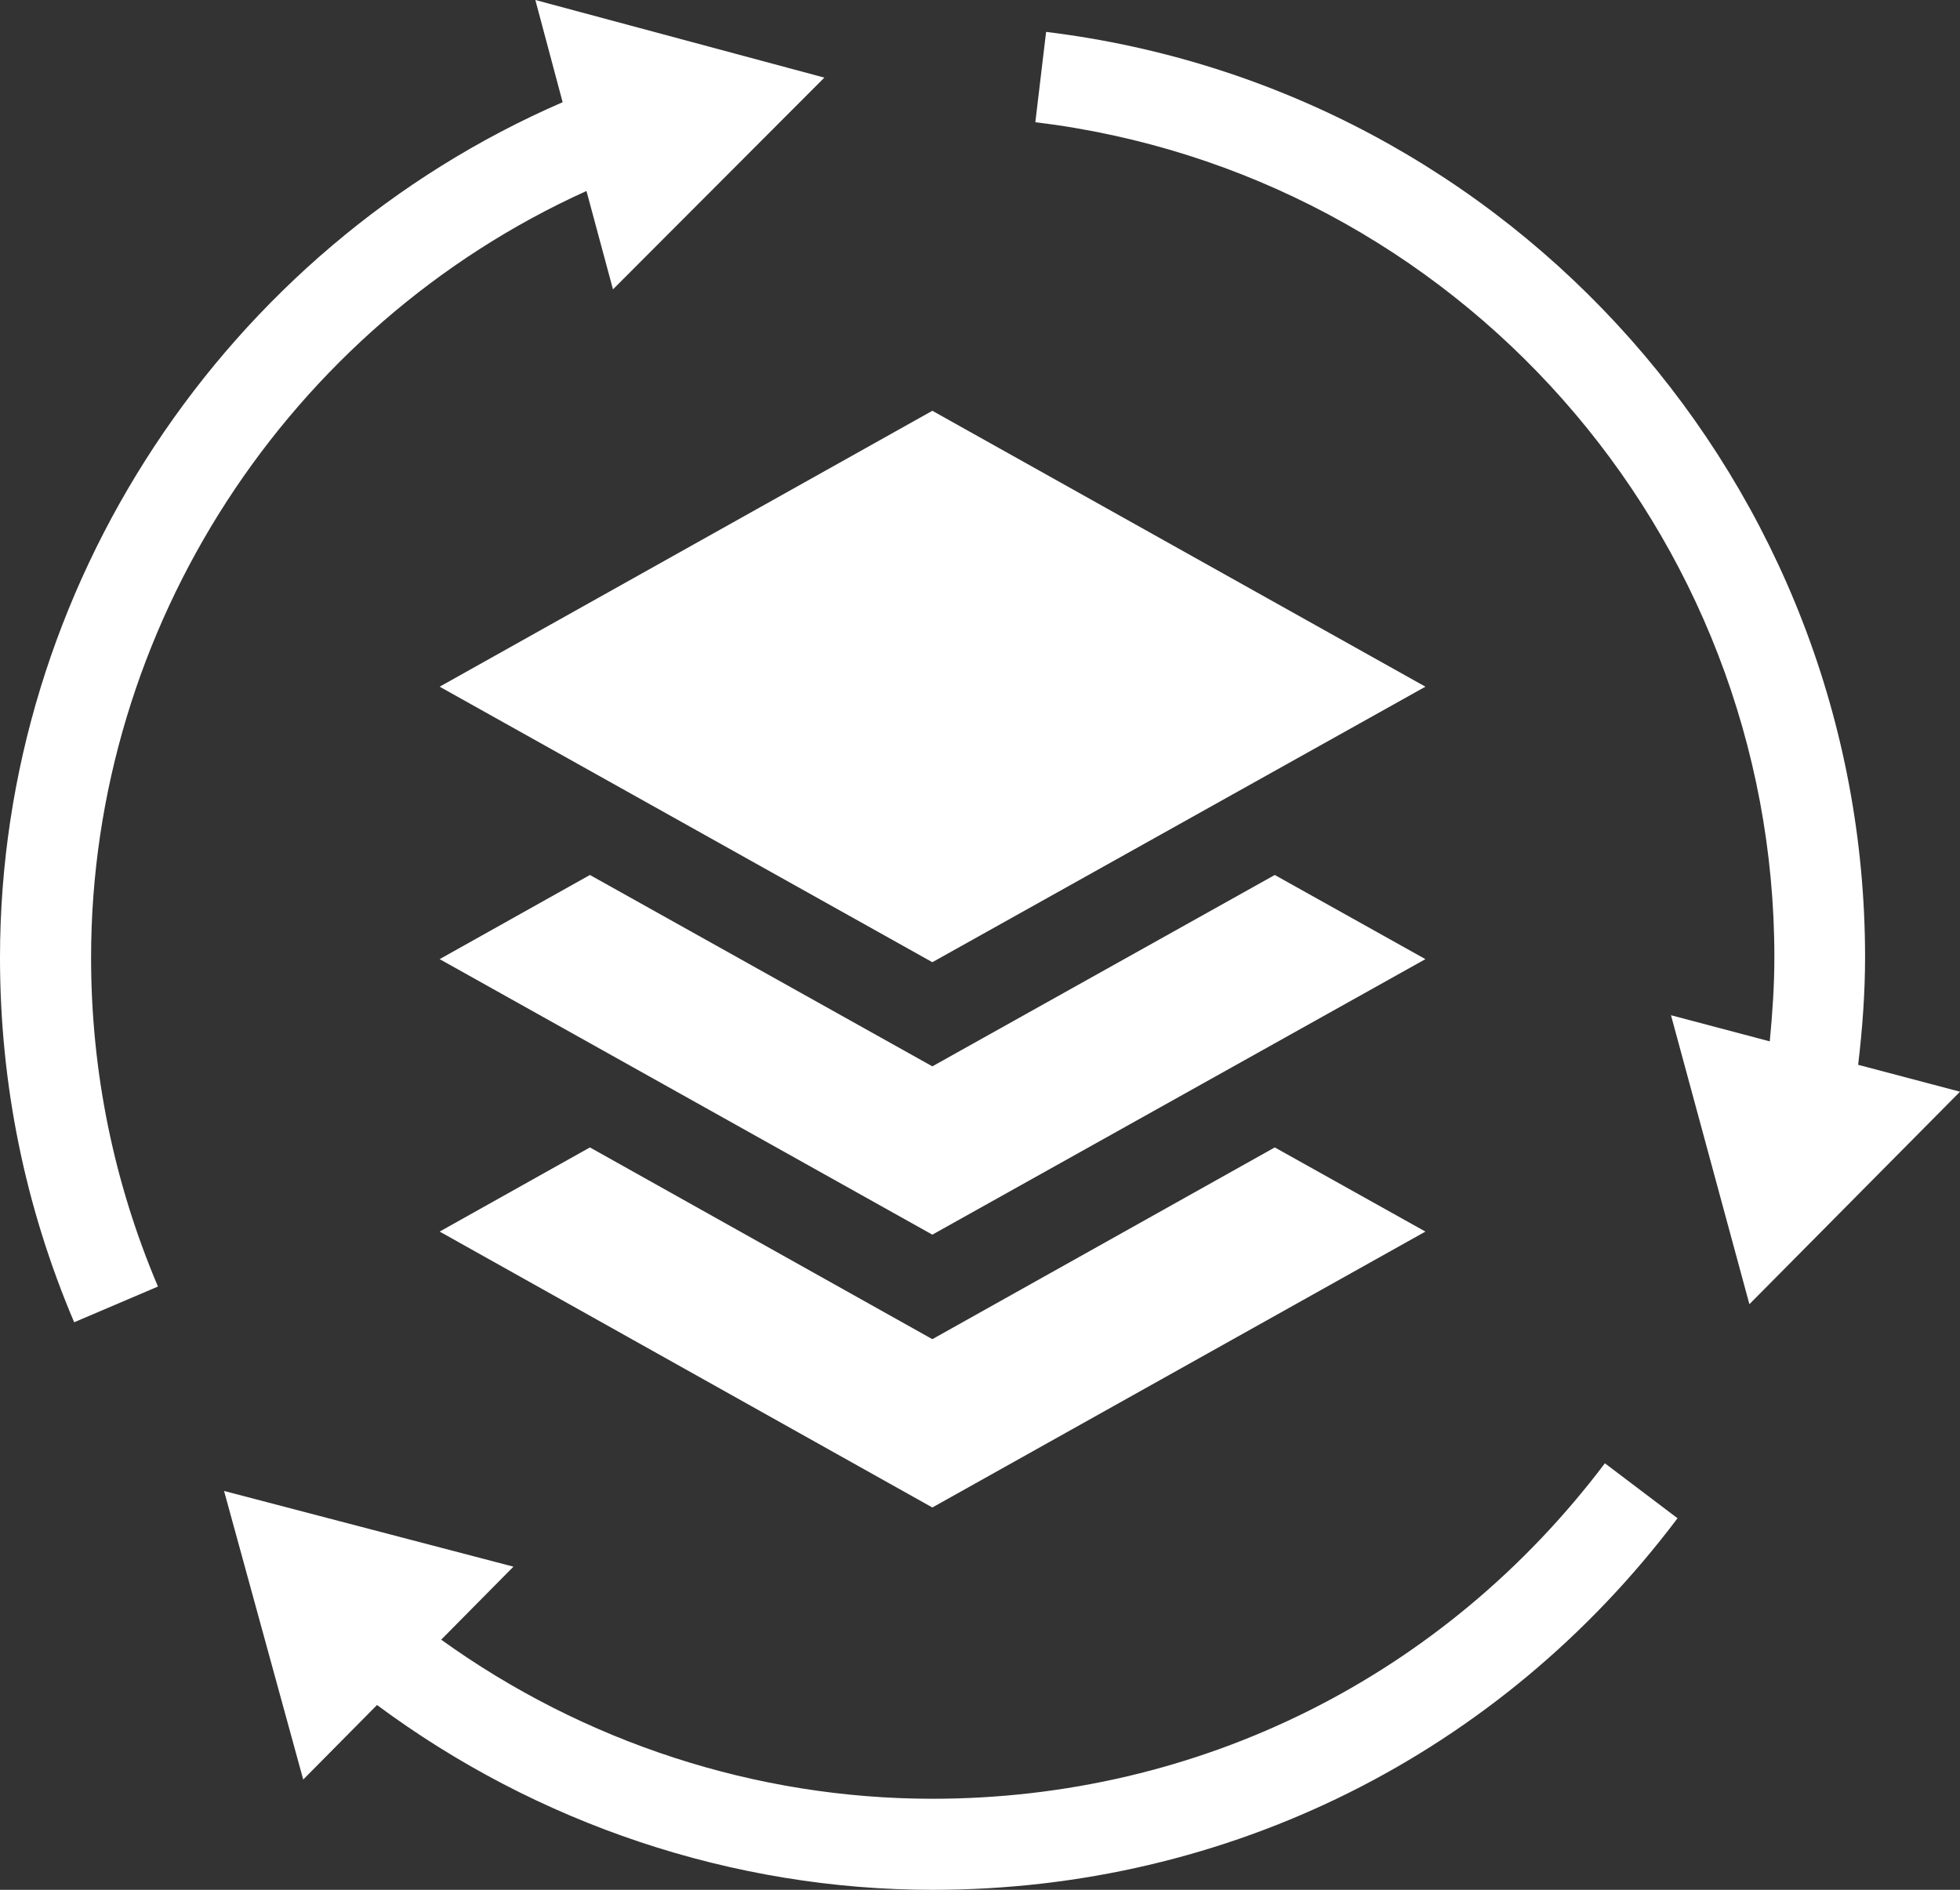 <?xml version="1.0" encoding="utf-8"?>
<!-- Generator: Adobe Illustrator 26.2.1, SVG Export Plug-In . SVG Version: 6.00 Build 0)  -->
<svg version="1.1" id="Capa_1" xmlns="http://www.w3.org/2000/svg" xmlns:xlink="http://www.w3.org/1999/xlink" x="0px" y="0px"
	 viewBox="0 0 51 49.18" style="enable-background:new 0 0 51 49.18;" xml:space="preserve">
<rect x="0" y="0" width="51" height="49.18" fill="#333333" stroke="none"/>
<style type="text/css">
	.st0{fill:#0AAFF1;}
	.st1{fill:none;stroke:#0AAFF1;stroke-width:15;stroke-miterlimit:10;}
	.st2{fill:#FFFFFF;}
	.st3{fill:#FFFFFF;stroke:#E0E5EE;stroke-miterlimit:10;}
	.st4{fill:#606060;}
	.st5{fill:none;stroke:#0084F6;stroke-width:11;stroke-miterlimit:10;}
	.st6{fill:#00A3C8;}
	.st7{fill:none;stroke:#00A3C8;stroke-miterlimit:10;}
	.st8{fill:none;stroke:#FFFFFF;stroke-width:4;stroke-miterlimit:10;}
	.st9{fill:#606060;stroke:#606060;stroke-width:5;stroke-miterlimit:10;}
	.st10{fill:none;stroke:#FFFFFF;stroke-width:10;stroke-miterlimit:10;}
	.st11{fill:#606060;stroke:#FFFFFF;stroke-width:10;stroke-miterlimit:10;}
	.st12{fill:#E70027;}
	.st13{fill:#FFFFFC;}
	.st14{fill:#FFFFFF;stroke:#606060;stroke-width:10;stroke-miterlimit:10;}
	.st15{fill:none;stroke:#000000;stroke-width:10;stroke-miterlimit:10;}
	.st16{fill:#F2F5FA;}
	.st17{fill:#FF8A5C;}
	.st18{fill:#F8F8F8;stroke:#E0E5EE;stroke-miterlimit:10;}
	.st19{fill:none;stroke:#C6C6C6;stroke-miterlimit:10;}
	.st20{fill:#FF5470;}
	.st21{fill:none;stroke:#FFFFFF;stroke-width:7;stroke-miterlimit:10;}
	.st22{fill:#FF7523;}
	.st23{fill:none;stroke:#FFFFFF;stroke-miterlimit:10;}
	.st24{fill:none;stroke:#0AAFF1;stroke-linecap:round;stroke-linejoin:round;stroke-miterlimit:10;}
	.st25{fill:#0AAFF1;stroke:#FFFFFF;stroke-linecap:round;stroke-linejoin:round;stroke-miterlimit:10;}
	.st26{opacity:0.25;fill:#1E93D1;}
	.st27{fill:#1E93D1;}
	.st28{fill:#1C5392;}
	.st29{fill:none;stroke:#FFFFFF;stroke-linecap:round;stroke-linejoin:round;stroke-miterlimit:10;}
	.st30{fill:none;stroke:#0AAFF1;stroke-width:2;stroke-linecap:round;stroke-linejoin:round;stroke-miterlimit:10;}
	.st31{fill:none;stroke:#0AAFF1;stroke-width:4;stroke-linecap:round;stroke-linejoin:round;stroke-miterlimit:10;}
	.st32{fill:none;stroke:#FFFFFF;stroke-width:5;stroke-miterlimit:10;}
	.st33{fill:none;stroke:#FFFFFF;stroke-width:5;stroke-linecap:round;stroke-linejoin:round;stroke-miterlimit:10;}
	.st34{fill:none;stroke:#0AAFF1;stroke-width:24;stroke-miterlimit:10;}
	.st35{fill:none;stroke:#F2F5FA;stroke-width:10;stroke-miterlimit:10;}
	.st36{fill:#B8D637;}
	.st37{fill:#1D1D1B;}
	.st38{fill:#88898B;}
	.st39{fill:#9F9FA1;}
	.st40{fill:#D2D2D3;}
	.st41{fill:#F7F7F7;}
	.st42{fill:none;stroke:#FFFFFF;stroke-width:4;stroke-linecap:round;stroke-linejoin:round;stroke-miterlimit:10;}
	.st43{fill:#0AAFF1;stroke:#FFFFFF;stroke-width:1.5;stroke-linecap:round;stroke-linejoin:round;stroke-miterlimit:10;}
	.st44{fill:#FFFFFF;stroke:#0AAFF1;stroke-width:1.5;stroke-linecap:round;stroke-linejoin:round;stroke-miterlimit:10;}
	.st45{fill:#FFFFFF;stroke:#0AAFF1;stroke-width:3;stroke-linecap:round;stroke-linejoin:round;stroke-miterlimit:10;}
	.st46{fill:none;stroke:#0AAFF1;stroke-width:3;stroke-linecap:round;stroke-linejoin:round;stroke-miterlimit:10;}
	.st47{fill:none;}
	.st48{fill:#FFFFFF;stroke:#0AAFF1;stroke-width:1.5;stroke-miterlimit:10;}
	.st49{fill:#0AAFF1;stroke:#FFFFFF;stroke-width:1.5;stroke-miterlimit:10;}
	.st50{fill:none;stroke:#0AAFF1;stroke-width:2;stroke-miterlimit:10;}
	.st51{fill:#FFFFFF;stroke:#0AAFF1;stroke-width:2;stroke-miterlimit:10;}
	.st52{fill:#0AAFF1;stroke:#FFFFFF;stroke-miterlimit:10;}
	.st53{fill:none;stroke:#0AAFF1;stroke-miterlimit:10;}
	.st54{fill:#FFFFFF;stroke:#0AAFF1;stroke-miterlimit:10;}
	.st55{fill:none;stroke:#FFFFFF;stroke-width:2;stroke-miterlimit:10;}
	.st56{fill:#0AAFF1;stroke:#0AAFF1;stroke-width:3;stroke-miterlimit:10;}
	.st57{fill:none;stroke:#0AAFF1;stroke-width:4;stroke-miterlimit:10;}
	.st58{fill:none;stroke:#0AAFF1;stroke-width:2.25;stroke-miterlimit:10;}
	.st59{fill:#008AF2;}
	.st60{fill:#1FB900;}
	.st61{fill:none;stroke:#0AAFF1;stroke-width:13;stroke-linecap:round;stroke-linejoin:round;stroke-miterlimit:10;}
	.st62{fill:none;stroke:#FFFFFF;stroke-width:1.5;stroke-linecap:round;stroke-linejoin:round;stroke-miterlimit:10;}
	.st63{fill:#F7FAF9;}
	.st64{fill:none;stroke:#FFFFFF;stroke-width:0.5;stroke-miterlimit:10;}
	.st65{fill:#FFFFFF;stroke:#0AAFF1;stroke-width:3;stroke-miterlimit:10;}
	.st66{fill:#606060;stroke:#0AAFF1;stroke-width:15;stroke-miterlimit:10;}
	.st67{fill:none;stroke:#FFFFFF;stroke-width:1.5;stroke-miterlimit:10;}
	.st68{fill:none;stroke:#0AAFF1;stroke-width:8;stroke-miterlimit:10;}
	.st69{fill:#FFFFFF;stroke:#0AAFF1;stroke-width:0.75;stroke-linecap:round;stroke-linejoin:round;stroke-miterlimit:10;}
	.st70{fill:none;stroke:#0AAFF1;stroke-width:10;stroke-linecap:round;stroke-linejoin:round;stroke-miterlimit:10;}
	.st71{fill:none;stroke:#E70027;stroke-width:10;stroke-linecap:round;stroke-linejoin:round;stroke-miterlimit:10;}
	.st72{opacity:0.5;fill:none;stroke:#E70027;stroke-width:10;stroke-miterlimit:10;}
	.st73{opacity:0.5;fill:#E70027;}
	.st74{fill:none;stroke:#FFFFFC;stroke-width:10;stroke-linecap:round;stroke-linejoin:round;stroke-miterlimit:10;}
	.st75{fill:none;stroke:#606060;stroke-width:15;stroke-linecap:round;stroke-linejoin:round;stroke-miterlimit:10;}
	.st76{fill:#606060;stroke:#FFFFFF;stroke-width:7;stroke-miterlimit:10;}
	.st77{fill:#0AAFF1;stroke:#0AAFF1;stroke-miterlimit:10;}
	.st78{fill:none;stroke:#606060;stroke-width:10;stroke-linecap:round;stroke-linejoin:round;stroke-miterlimit:10;}
	.st79{fill:none;stroke:#FFFFFF;stroke-width:7;stroke-miterlimit:10;stroke-dasharray:5.829,5.829;}
	.st80{fill:none;stroke:#000000;stroke-width:19;stroke-miterlimit:10;}
	.st81{fill:#0AAFF1;stroke:#FFFFFF;stroke-width:2;stroke-miterlimit:10;}
	.st82{fill:#45B8FF;}
	.st83{opacity:0.5;fill:none;stroke:#45B8FF;stroke-width:1.75;stroke-miterlimit:10;}
	.st84{fill:none;stroke:#000000;stroke-width:1.75;stroke-miterlimit:10;}
	.st85{fill:none;stroke:#000000;stroke-width:1.5;stroke-miterlimit:10;}
	.st86{fill:none;stroke:#0AAFF1;stroke-width:1.75;stroke-miterlimit:10;}
	.st87{fill:none;stroke:#0AAFF1;stroke-width:1.75;stroke-linecap:round;stroke-linejoin:round;stroke-miterlimit:10;}
	.st88{fill:#FFFFFC;stroke:#FFFFFC;stroke-width:3;stroke-miterlimit:10;}
	.st89{fill:none;stroke:#000000;stroke-width:2;stroke-miterlimit:10;}
	.st90{fill:none;stroke:#FFFFFF;stroke-width:2;stroke-linecap:round;stroke-linejoin:round;stroke-miterlimit:10;}
	.st91{fill:#00A3C8;stroke:#606060;stroke-width:5;stroke-miterlimit:10;}
	.st92{fill:#00B346;}
	.st93{fill:#0084F6;}
	.st94{fill:#CDCDC9;}
	.st95{fill-rule:evenodd;clip-rule:evenodd;fill:#FFFFFF;}
	.st96{fill:none;stroke:#0AAFF1;stroke-width:5;stroke-miterlimit:10;}
	.st97{fill:none;stroke:#0AAFF1;stroke-width:5;stroke-linecap:round;stroke-linejoin:round;stroke-miterlimit:10;}
	.st98{fill:#FFFFFF;stroke:#0AAFF1;stroke-width:5;stroke-linecap:round;stroke-linejoin:round;stroke-miterlimit:10;}
	.st99{fill:none;stroke:#0AAFF1;stroke-width:3;stroke-miterlimit:10;}
	.st100{fill:#0AAFF1;stroke:#0AAFF1;stroke-width:6;stroke-linecap:round;stroke-linejoin:round;stroke-miterlimit:10;}
	.st101{fill:#00D06F;}
	.st102{fill:none;stroke:#0AAFF1;stroke-width:2.5;stroke-linecap:round;stroke-linejoin:round;stroke-miterlimit:10;}
	.st103{fill:#FFFF00;stroke:#000000;stroke-width:3;stroke-miterlimit:10;}
	.st104{fill:#53FC00;}
	.st105{fill:#80A51B;}
	.st106{fill:none;stroke:#80A51B;stroke-width:0.999;}
	.st107{fill:none;stroke:#000000;stroke-width:0.75;stroke-miterlimit:10;}
	.st108{opacity:0.4;}
	.st109{fill:#0078D4;}
	.st110{fill:#45D7FA;}
	.st111{fill:#189AE1;}
	.st112{fill:none;stroke:#606060;stroke-width:13;stroke-linecap:round;stroke-linejoin:round;stroke-miterlimit:10;}
	.st113{fill:none;stroke:#FFFFFF;stroke-width:7;stroke-linecap:round;stroke-linejoin:round;stroke-miterlimit:10;}
	.st114{fill:#FFFFFF;stroke:#FFFFFF;stroke-miterlimit:10;}
	.st115{fill:#DADADA;}
	.st116{fill:none;stroke:#20FF77;stroke-miterlimit:10;}
	.st117{fill:#0AAFF1;stroke:#0AAFF1;stroke-width:6;stroke-miterlimit:10;}
	.st118{fill:none;stroke:#FFFFFF;stroke-width:3;stroke-miterlimit:10;}
	.st119{fill:#FFFFFF;stroke:#FFFFFF;stroke-width:2;stroke-miterlimit:10;}
	.st120{fill:none;stroke:#FFFFFF;stroke-width:2.5;stroke-miterlimit:10;}
	.st121{fill:none;stroke:#0AAFF1;stroke-width:2.25;stroke-linecap:round;stroke-linejoin:round;stroke-miterlimit:10;}
	.st122{fill:#121212;}
	.st123{fill:#FF3800;}
	.st124{fill:none;stroke:#1D1D1B;stroke-width:10;stroke-miterlimit:10;}
	.st125{fill:#FFFFFF;stroke:#1D1D1B;stroke-width:10;stroke-miterlimit:10;}
	.st126{fill:none;stroke:#1D1D1B;stroke-width:30;stroke-miterlimit:10;}
	.st127{fill:#5DDABE;}
	.st128{fill:#FAD04B;}
	.st129{fill:#EDEDED;}
	.st130{fill:#C6C6C6;}
	.st131{fill:#FFFFFF;stroke:#0AAFF1;stroke-width:2.5;stroke-miterlimit:10;}
	.st132{fill:#4C4C4C;}
</style>
<g>
	<path class="st2" d="M48.35,27.71c0.11-0.93,0.18-1.86,0.18-2.8c0-12.25-9.16-22.6-21.31-24.08l-0.28,2.35
		c10.96,1.33,19.23,10.67,19.23,21.73c0,0.73-0.05,1.46-0.12,2.19l-2.57-0.68l2.04,7.52L51,28.41L48.35,27.71z"/>
	<path class="st2" d="M24.26,46.81c-4.59,0-9.07-1.47-12.78-4.14l1.88-1.9L5.83,38.8l2.06,7.51l1.92-1.94
		c4.16,3.09,9.25,4.81,14.46,4.81c7.68,0,14.75-3.52,19.38-9.67l-1.89-1.43C37.57,43.63,31.2,46.81,24.26,46.81z"/>
	<path class="st2" d="M15.26,4.97l0.69,2.56l5.5-5.51L13.93,0l0.71,2.66C5.85,6.47,0,15.28,0,24.92c0,3.29,0.65,6.48,1.93,9.49
		l2.18-0.93c-1.15-2.71-1.74-5.59-1.74-8.56C2.37,16.33,7.5,8.48,15.26,4.97z"/>
	<polygon class="st2" points="24.26,34.85 15.35,29.86 11.44,32.05 24.26,39.23 37.09,32.05 33.17,29.86 	"/>
	<polygon class="st2" points="37.09,24.96 33.17,22.77 24.26,27.75 15.35,22.77 11.44,24.96 24.26,32.13 	"/>
	<polygon class="st2" points="37.09,17.87 24.26,10.69 11.44,17.87 24.26,25.04 	"/>
</g>
</svg>
